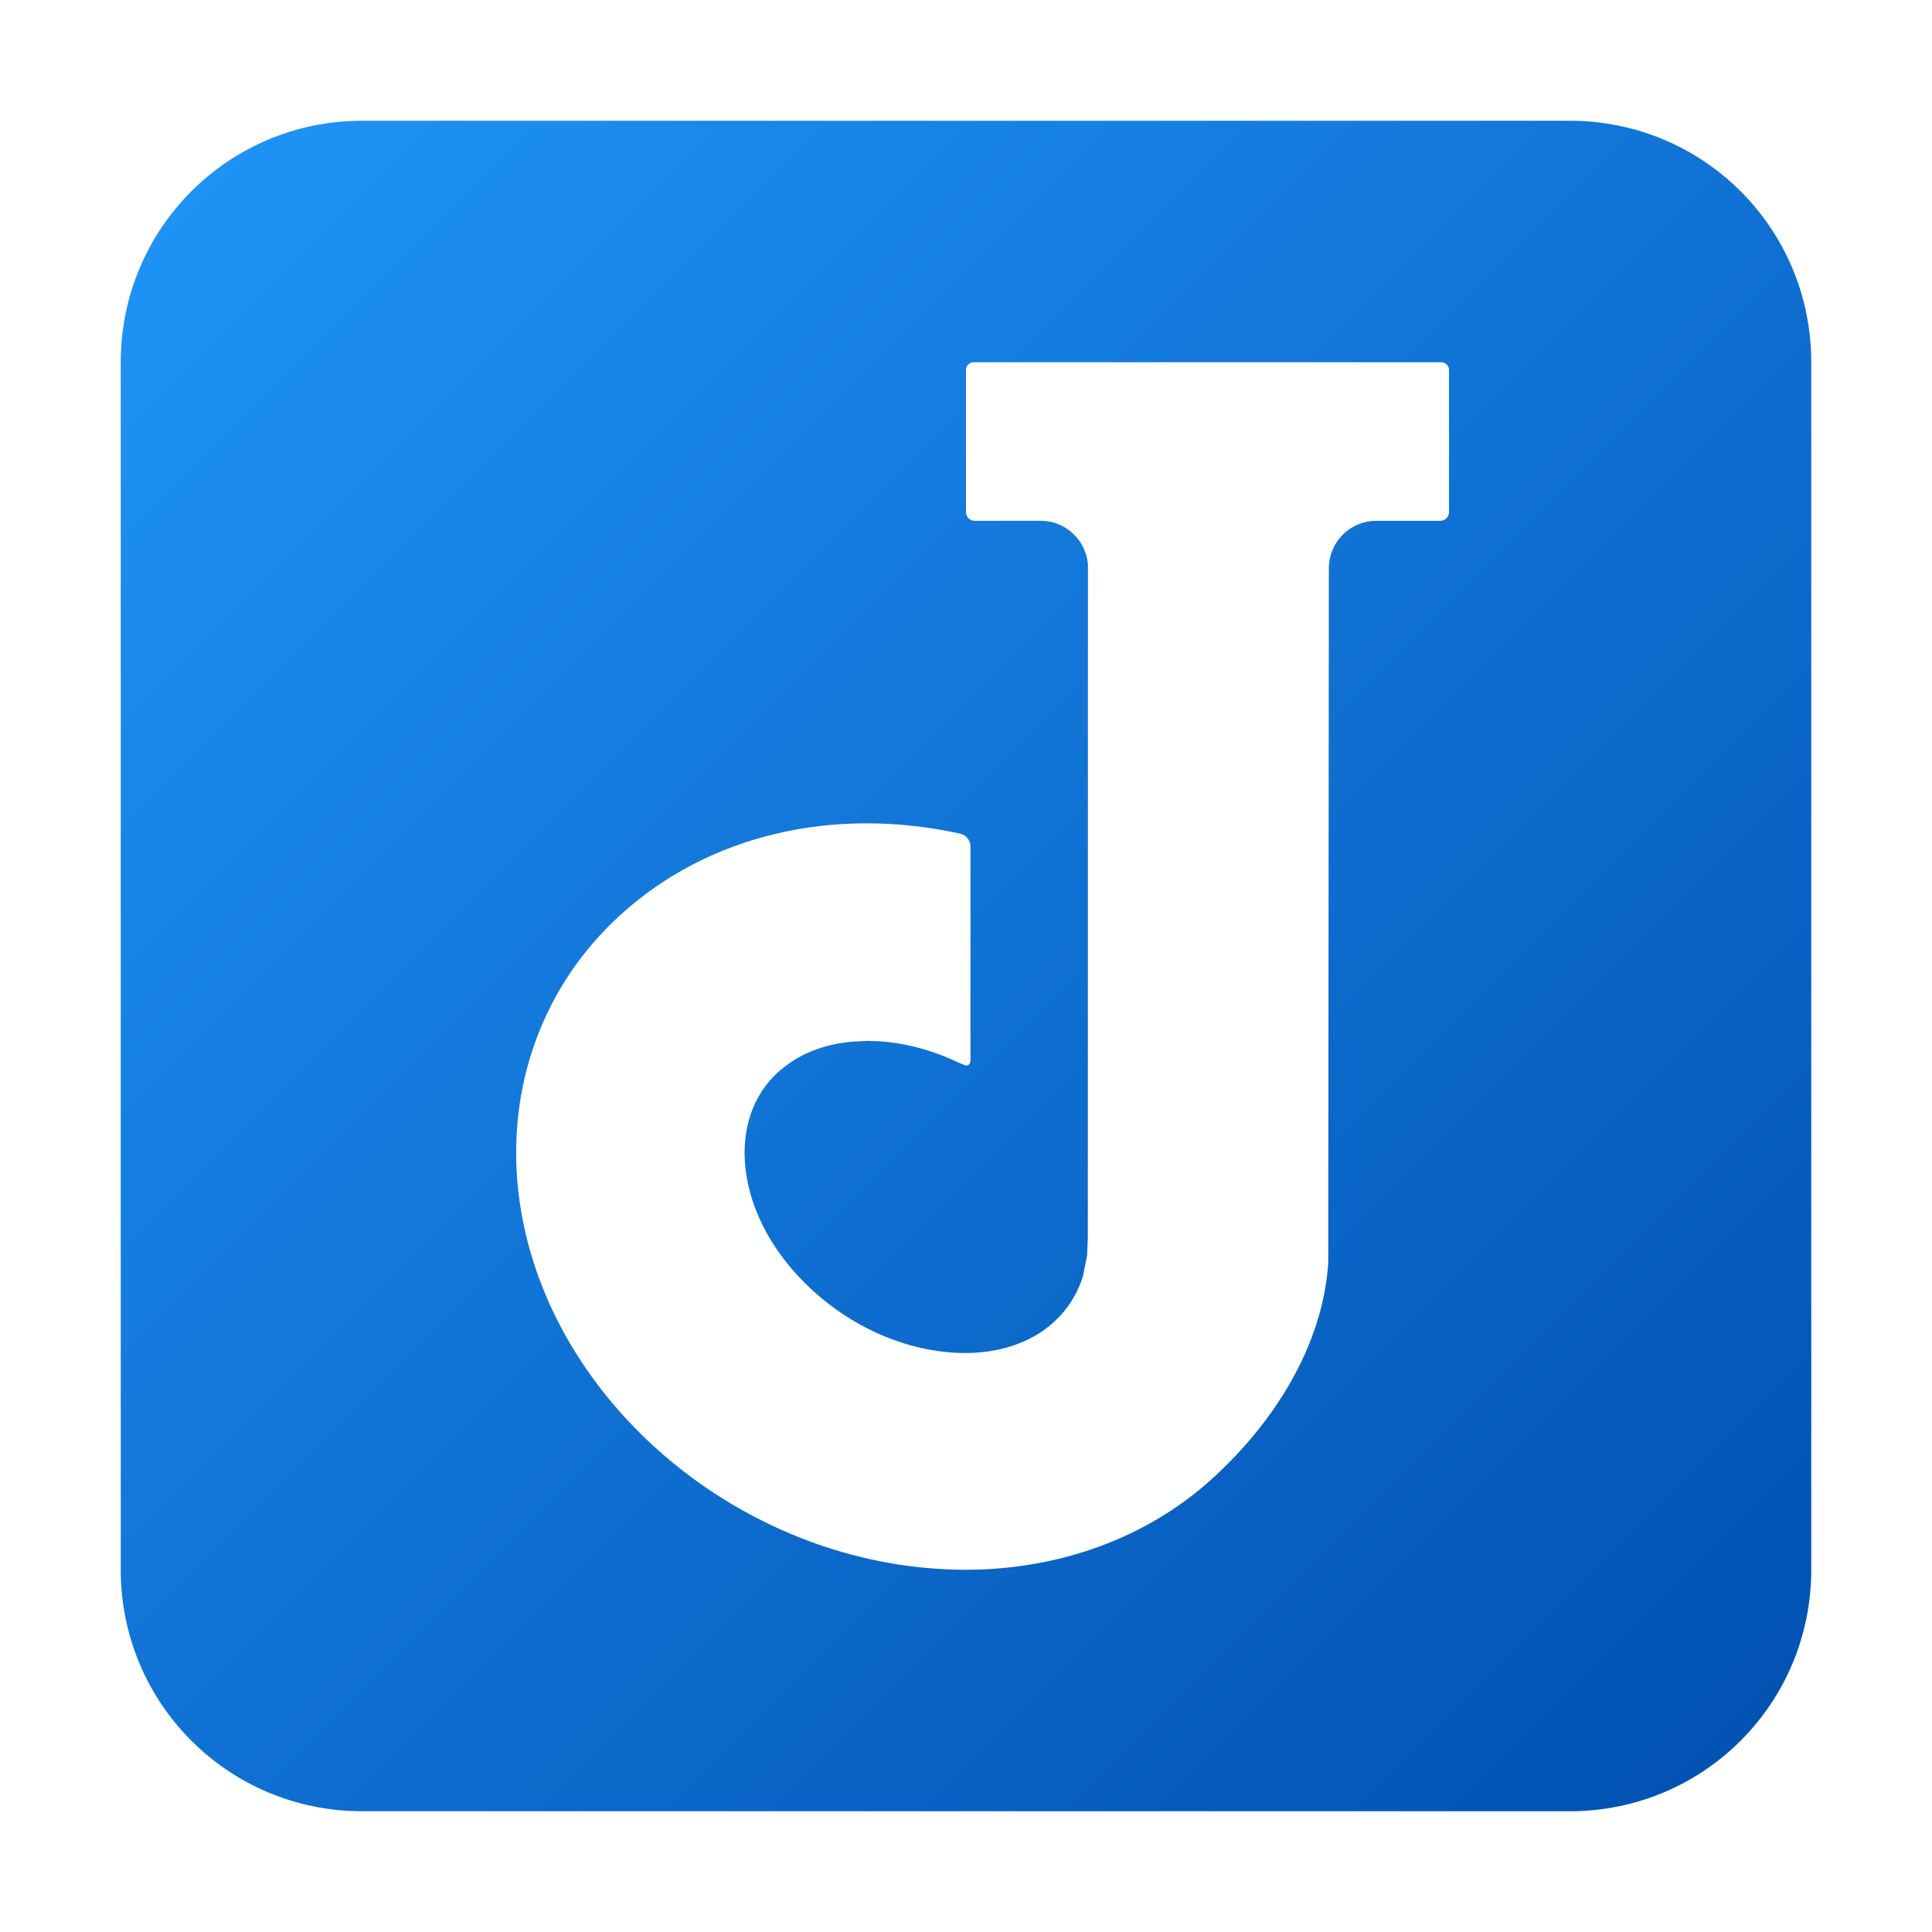 <?xml version="1.0" encoding="UTF-8" standalone="no"?>
<!DOCTYPE svg PUBLIC "-//W3C//DTD SVG 1.1//EN" "http://www.w3.org/Graphics/SVG/1.1/DTD/svg11.dtd">
<svg width="100%" height="100%" viewBox="0 0 16 16" version="1.1" xmlns="http://www.w3.org/2000/svg" xmlns:xlink="http://www.w3.org/1999/xlink" xml:space="preserve" xmlns:serif="http://www.serif.com/" style="fill-rule:evenodd;clip-rule:evenodd;stroke-linejoin:round;stroke-miterlimit:2;">
    <g id="joplin-roundrect" serif:id="joplin roundrect">
        <path d="M3,1C1.892,1 1,1.892 1,3L1,13C1,14.108 1.892,15 3,15L13,15C14.108,15 15,14.108 15,13L15,3C15,1.892 14.108,1 13,1L3,1ZM11.936,3L8.063,3C8.028,3 8,3.028 8,3.063L8,4.242C8,4.281 8.032,4.313 8.072,4.313L8.619,4.313C8.825,4.313 8.992,4.472 9.01,4.673L9.009,10.247L9.003,10.398L8.968,10.571C8.934,10.678 8.881,10.778 8.808,10.865C8.805,10.868 8.802,10.871 8.799,10.875C8.777,10.9 8.753,10.926 8.727,10.949C8.701,10.973 8.673,10.995 8.644,11.016C8.436,11.163 8.157,11.228 7.845,11.198C7.447,11.16 7.052,10.98 6.733,10.69C6.414,10.399 6.215,10.04 6.174,9.678C6.137,9.354 6.234,9.069 6.447,8.875C6.448,8.875 6.448,8.874 6.449,8.874C6.457,8.867 6.466,8.86 6.475,8.853C6.627,8.725 6.826,8.648 7.053,8.627L7.184,8.62C7.192,8.62 7.2,8.621 7.207,8.621C7.243,8.621 7.279,8.623 7.316,8.626C7.32,8.626 7.325,8.626 7.33,8.627C7.333,8.627 7.336,8.628 7.34,8.628C7.548,8.649 7.754,8.711 7.949,8.805C7.953,8.805 7.958,8.807 7.964,8.81C8.023,8.843 8.035,8.807 8.037,8.784L8.037,7.011C8.037,6.96 8.001,6.915 7.952,6.904C6.899,6.673 5.866,6.914 5.138,7.577C4.501,8.156 4.193,8.992 4.293,9.87C4.382,10.651 4.783,11.403 5.423,11.985C6.047,12.552 6.841,12.907 7.66,12.984C7.773,12.995 7.886,13 7.997,13C8.779,13 9.505,12.732 10.041,12.244C10.548,11.782 10.955,11.148 11,10.458L11.005,4.699C11.009,4.485 11.183,4.313 11.398,4.313L11.928,4.313C11.967,4.313 12,4.281 12,4.242L12,3.063C12,3.028 11.971,3 11.936,3Z" style="fill:url(#_Linear1);"/>
    </g>
    <defs>
        <linearGradient id="_Linear1" x1="0" y1="0" x2="1" y2="0" gradientUnits="userSpaceOnUse" gradientTransform="matrix(14,14,-14,14,1,1)"><stop offset="0" style="stop-color:rgb(31,149,248);stop-opacity:1"/><stop offset="1" style="stop-color:rgb(0,79,175);stop-opacity:1"/></linearGradient>
    </defs>
</svg>
